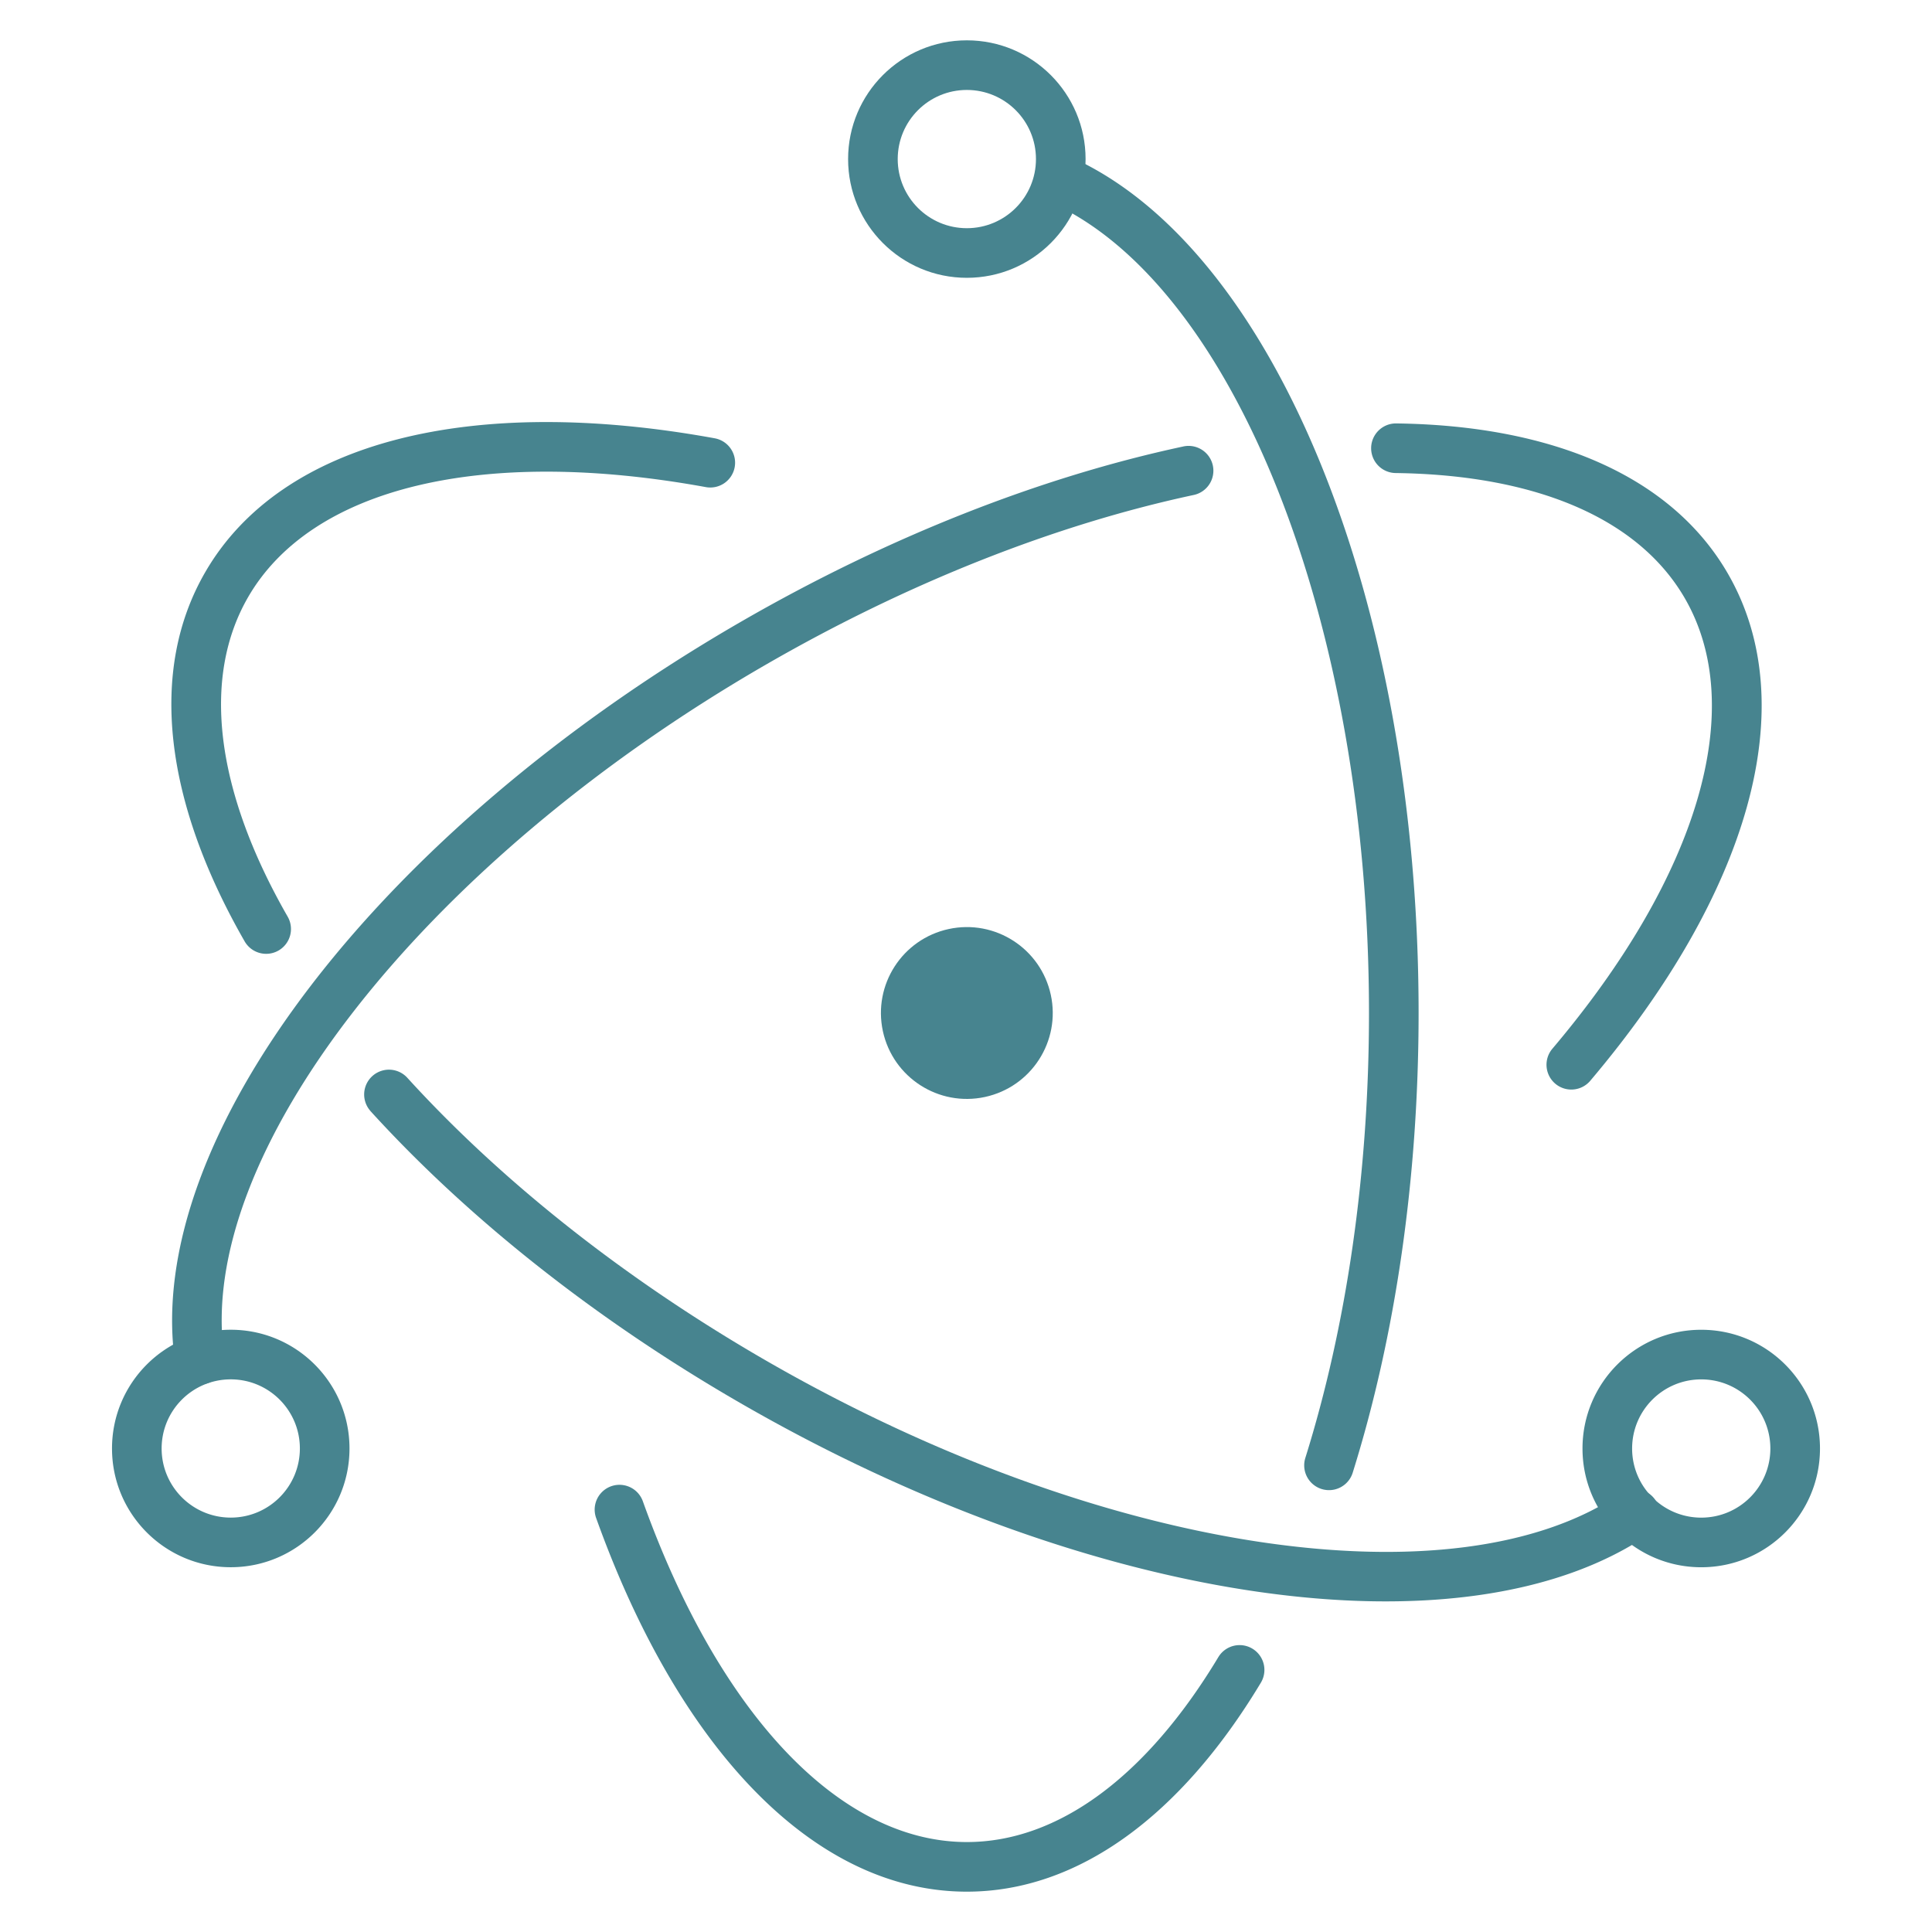 <svg xmlns="http://www.w3.org/2000/svg" viewBox="-1 -1 512 512" width="512" height="512"><g fill="#47848f" fill-rule="evenodd"><path d="M188.371 115.145c-64.116-11.678-114.81.545-135.013 35.54C38.28 176.797 42.59 211.42 63.809 248.43a6.575 6.575 0 1 0 11.408-6.54c-19.115-33.337-22.835-63.22-10.474-84.63 16.784-29.07 62.002-39.973 121.273-29.177a6.575 6.575 0 1 0 2.356-12.937zM97.148 293.417c25.925 28.49 59.606 55.21 98.018 77.387 93.009 53.698 192.02 68.05 240.817 34.776a6.575 6.575 0 0 0-7.408-10.864c-43.672 29.779-137.73 16.145-226.835-35.3-37.262-21.531-69.876-47.406-94.866-74.868a6.575 6.575 0 0 0-9.724 8.85z"/><path d="M420.433 285.419c41.983-49.596 56.641-99.478 36.477-134.4-14.836-25.696-46.2-39.263-87.884-39.806a6.574 6.574 0 1 0-.17 13.148c37.488.488 64.507 12.176 76.666 33.232 16.748 29.008 3.676 73.491-35.125 119.33a6.575 6.575 0 0 0 10.037 8.496zm-107.91-168.085c-37.958 8.133-78.36 24.034-117.163 46.437-96.013 55.431-158.643 137.17-149.945 196.45a6.575 6.575 0 1 0 13.01-1.909c-7.723-52.64 51.644-130.118 143.509-183.156 37.64-21.733 76.762-37.13 113.343-44.968a6.575 6.575 0 1 0-2.755-12.857z"/><path d="M156.98 401.28c21.95 61.293 57.86 99.031 98.242 99.031 29.45 0 56.697-20.075 77.943-55.418a6.575 6.575 0 0 0-11.27-6.775c-19.094 31.764-42.548 49.044-66.673 49.044-33.544 0-65.573-33.659-85.862-90.313a6.575 6.575 0 0 0-12.38 4.434zm200.498-11.99c11.363-36.31 17.466-78.201 17.466-121.854 0-108.922-38.123-202.818-92.423-226.927a6.574 6.574 0 1 0-5.336 12.018c48.429 21.504 84.61 110.615 84.61 214.912 0 42.347-5.911 82.916-16.867 117.926a6.574 6.574 0 1 0 12.55 3.927zm123.837-6.419c0-17.379-14.089-31.467-31.468-31.467-17.379 0-31.467 14.089-31.467 31.467 0 17.38 14.088 31.468 31.467 31.468 17.38 0 31.468-14.089 31.468-31.468zm-13.15 0c0 10.117-8.2 18.319-18.318 18.319-10.116 0-18.318-8.202-18.318-18.319 0-10.116 8.201-18.318 18.318-18.318s18.318 8.202 18.318 18.318zm-408.012 31.46c17.379 0 31.467-14.088 31.467-31.468 0-17.379-14.089-31.467-31.467-31.467-17.38 0-31.468 14.089-31.468 31.467 0 17.38 14.089 31.468 31.468 31.468zm0-13.15c-10.117 0-18.318-8.2-18.318-18.318 0-10.116 8.2-18.317 18.318-18.317 10.116 0 18.317 8.2 18.317 18.317s-8.2 18.319-18.317 18.319z"/><path d="M255.222 72.623c17.38 0 31.468-14.088 31.468-31.467 0-17.379-14.089-31.467-31.468-31.467-17.379 0-31.467 14.088-31.467 31.467 0 17.38 14.089 31.467 31.467 31.467zm0-13.149c-10.116 0-18.318-8.201-18.318-18.318s8.202-18.318 18.318-18.318c10.117 0 18.318 8.201 18.318 18.318s-8.2 18.318-18.318 18.318zm4.806 230.235c-12.29 2.655-24.4-5.156-27.06-17.447-2.65-12.29 5.155-24.4 17.446-27.06 12.29-2.656 24.4 5.155 27.06 17.446 2.656 12.29-5.155 24.4-17.446 27.06z"/></g></svg>